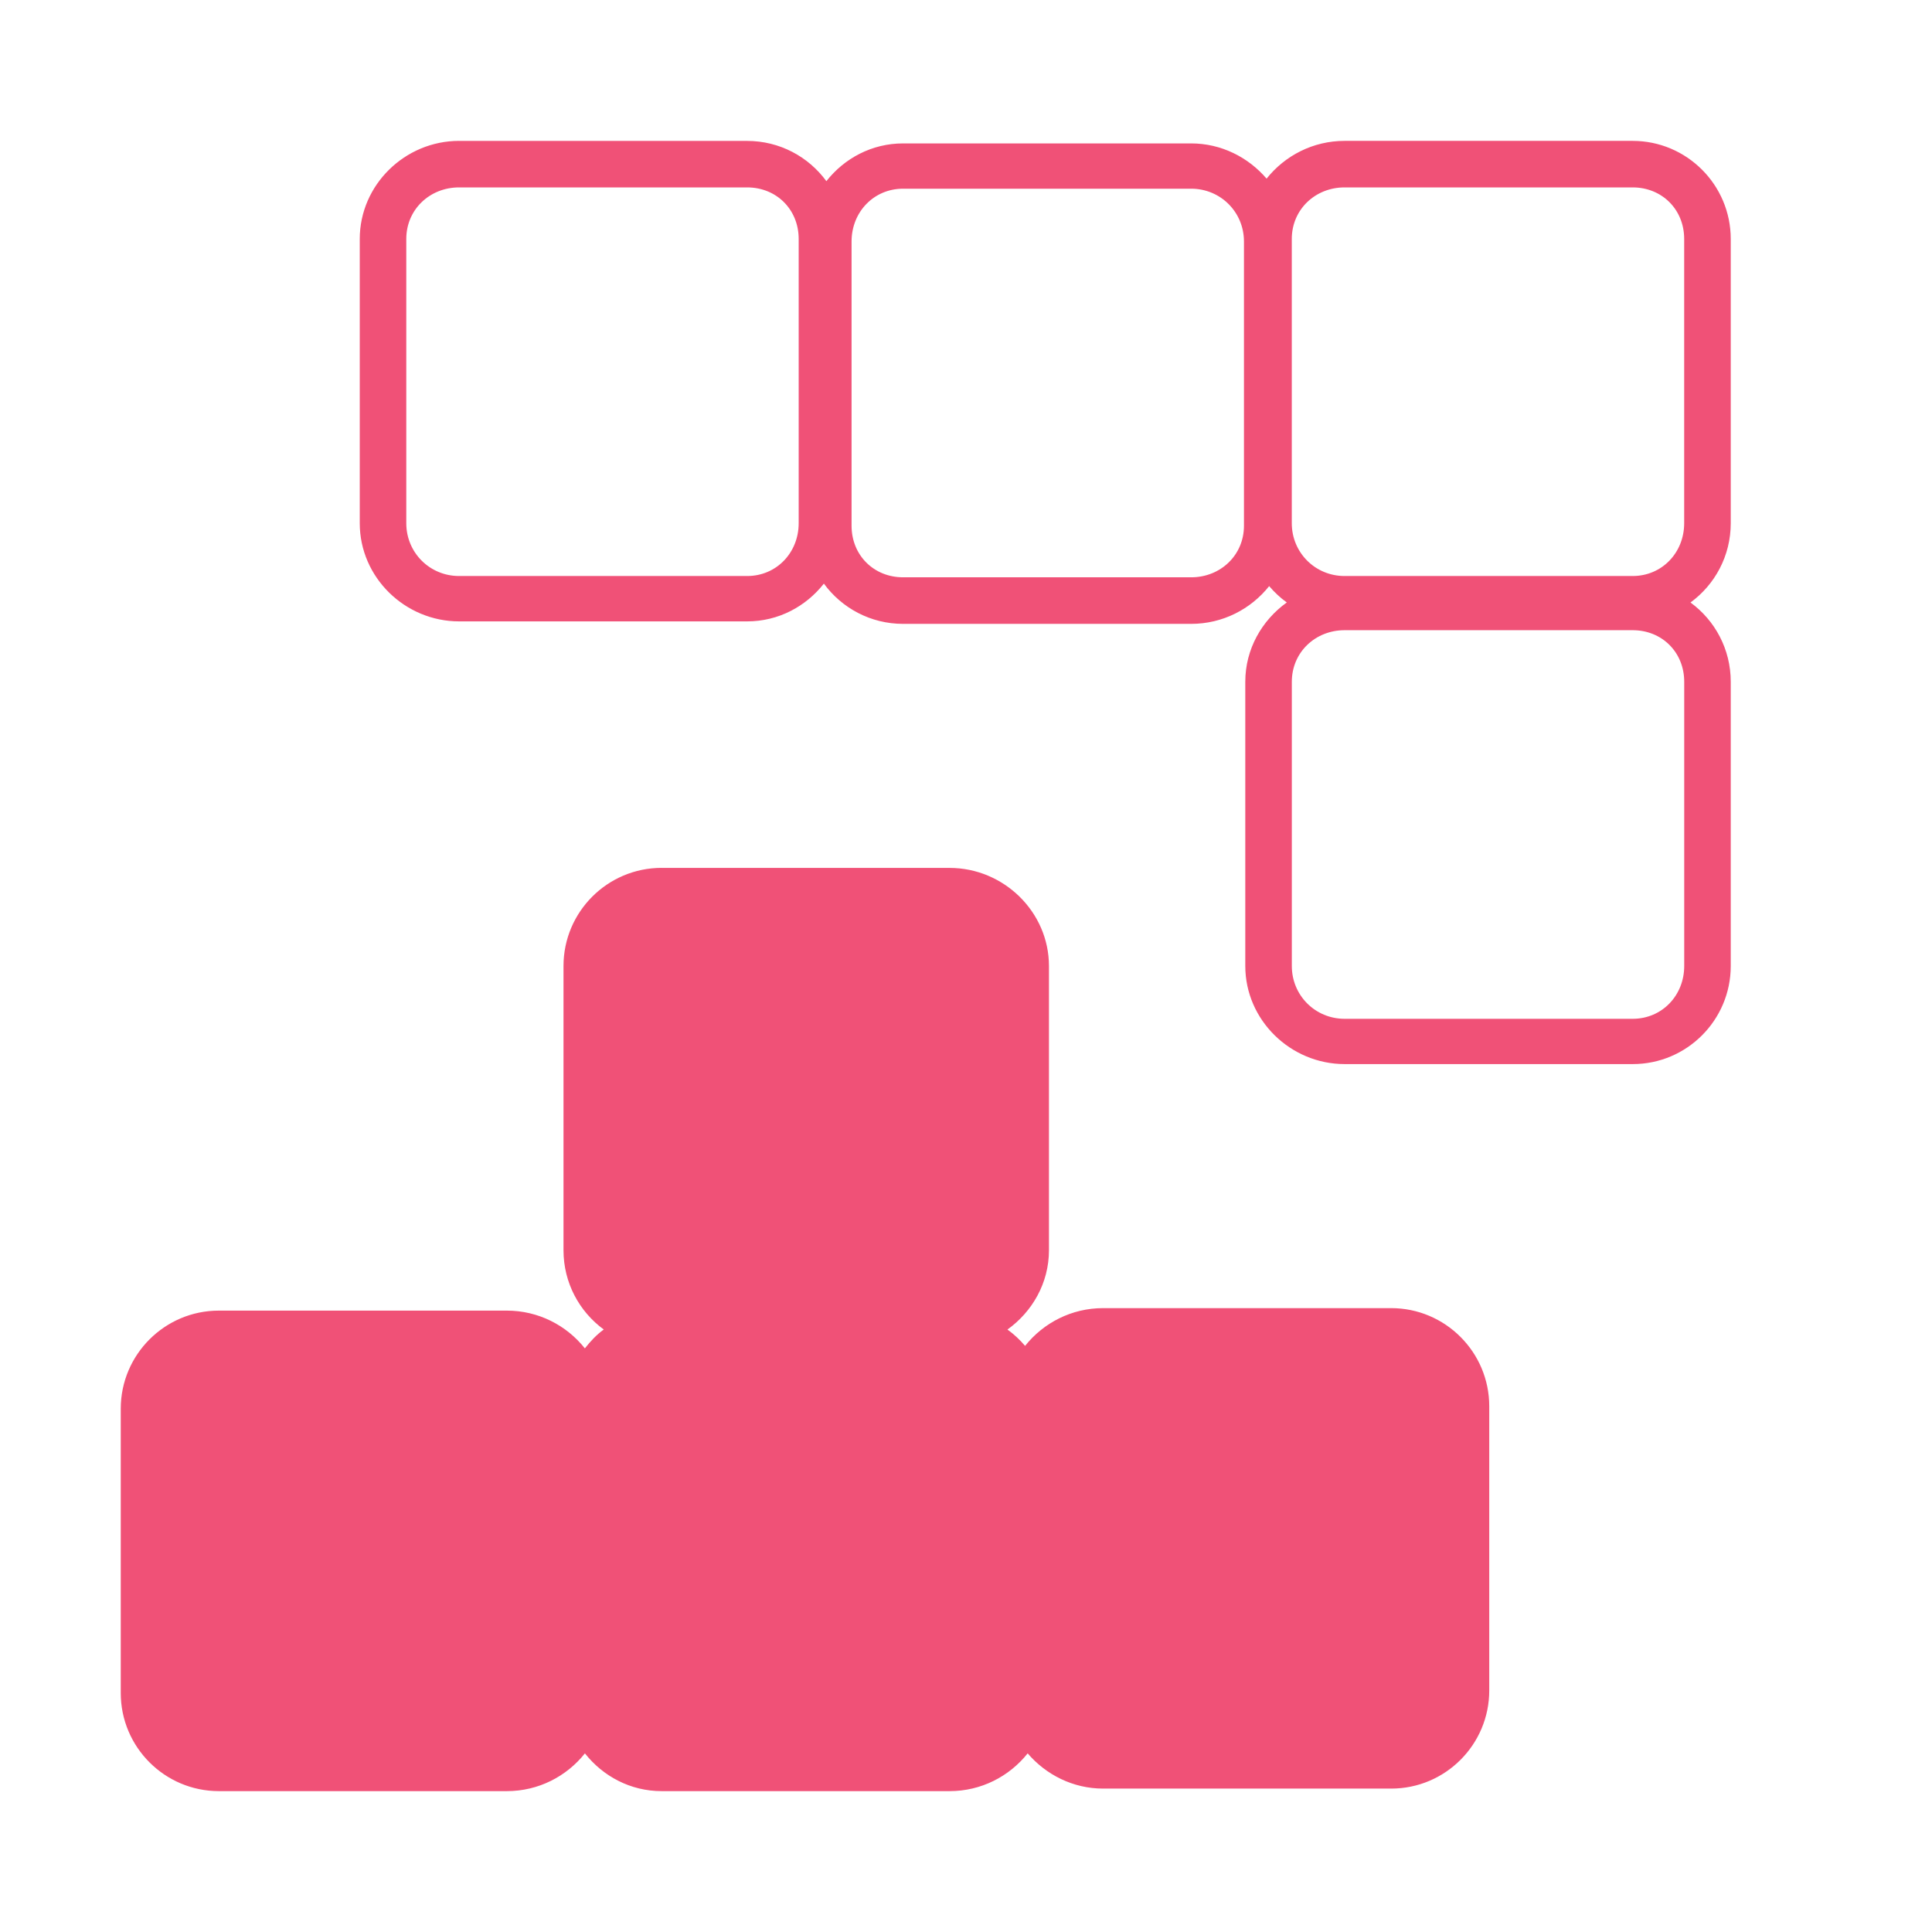 <svg xmlns="http://www.w3.org/2000/svg" width="48" height="48">
 <path d="M 11.406,3.5 C 10.061,3.5 8.938,4.593 8.938,5.938 l 0,7.062 c 0,1.345 1.124,2.438 2.469,2.438 l 7.156,0 c 0.777,0 1.46,-0.371 1.906,-0.938 0.444,0.607 1.16,1 1.969,1 l 7.156,0 c 0.782,0 1.482,-0.365 1.938,-0.938 0.13,0.152 0.275,0.289 0.438,0.406 -0.618,0.443 -1.031,1.158 -1.031,1.969 l 0,7.062 c 0,1.345 1.124,2.438 2.469,2.438 l 7.156,0 C 41.907,26.438 43,25.345 43,24 l 0,-7.062 C 43,16.129 42.607,15.412 42,14.969 42.607,14.525 43,13.809 43,13 L 43,5.938 C 43,4.593 41.907,3.5 40.562,3.5 l -7.156,0 c -0.782,0 -1.482,0.365 -1.938,0.938 -0.456,-0.532 -1.127,-0.875 -1.875,-0.875 l -7.156,0 c -0.777,0 -1.46,0.371 -1.906,0.938 -0.444,-0.607 -1.16,-1 -1.969,-1 l -7.156,0 z m 0,1.156 7.156,0 c 0.731,0 1.281,0.55 1.281,1.281 l 0,7.062 c 1e-6,0.731 -0.55,1.312 -1.281,1.312 l -7.156,0 c -0.731,0 -1.312,-0.582 -1.312,-1.312 l 0,-7.062 c 0,-0.731 0.582,-1.281 1.312,-1.281 z m 22,0 7.156,0 c 0.731,0 1.281,0.55 1.281,1.281 l 0,7.062 c 10e-7,0.731 -0.55,1.312 -1.281,1.312 l -7.156,0 c -0.731,0 -1.312,-0.582 -1.312,-1.312 l 0,-7.062 c 0,-0.731 0.582,-1.281 1.312,-1.281 z M 22.438,4.688 l 7.156,0 c 0.731,0 1.312,0.582 1.312,1.312 l 0,7.062 c 1e-6,0.731 -0.582,1.281 -1.312,1.281 l -7.156,0 c -0.731,0 -1.281,-0.55 -1.281,-1.281 l 0,-7.062 c 0,-0.731 0.55,-1.312 1.281,-1.312 z m 10.969,10.969 7.156,0 c 0.731,0 1.281,0.55 1.281,1.281 l 0,7.062 c 10e-7,0.731 -0.55,1.312 -1.281,1.312 l -7.156,0 c -0.731,0 -1.312,-0.582 -1.312,-1.312 l 0,-7.062 c 0,-0.731 0.582,-1.281 1.312,-1.281 z M 16.438,21.562 C 15.093,21.562 14,22.655 14,24 l 0,7.062 c 0,0.809 0.393,1.525 1,1.969 -0.181,0.132 -0.331,0.293 -0.469,0.469 -0.455,-0.573 -1.156,-0.938 -1.938,-0.938 l -7.156,0 C 4.093,32.562 3,33.655 3,35 l 0,7.062 c 0,1.345 1.093,2.438 2.438,2.438 l 7.156,0 c 0.782,0 1.482,-0.365 1.938,-0.938 0.447,0.567 1.13,0.938 1.906,0.938 l 7.156,0 c 0.782,0 1.482,-0.365 1.938,-0.938 0.456,0.532 1.127,0.875 1.875,0.875 l 7.156,0 C 35.907,44.438 37,43.345 37,42 l 0,-7.062 C 37,33.593 35.907,32.5 34.562,32.5 l -7.156,0 c -0.782,0 -1.482,0.365 -1.938,0.938 -0.13,-0.152 -0.275,-0.289 -0.438,-0.406 0.618,-0.443 1.031,-1.158 1.031,-1.969 l 0,-7.062 c 0,-1.345 -1.124,-2.438 -2.469,-2.438 l -7.156,0 z" fill="#F05177"/>
</svg>
